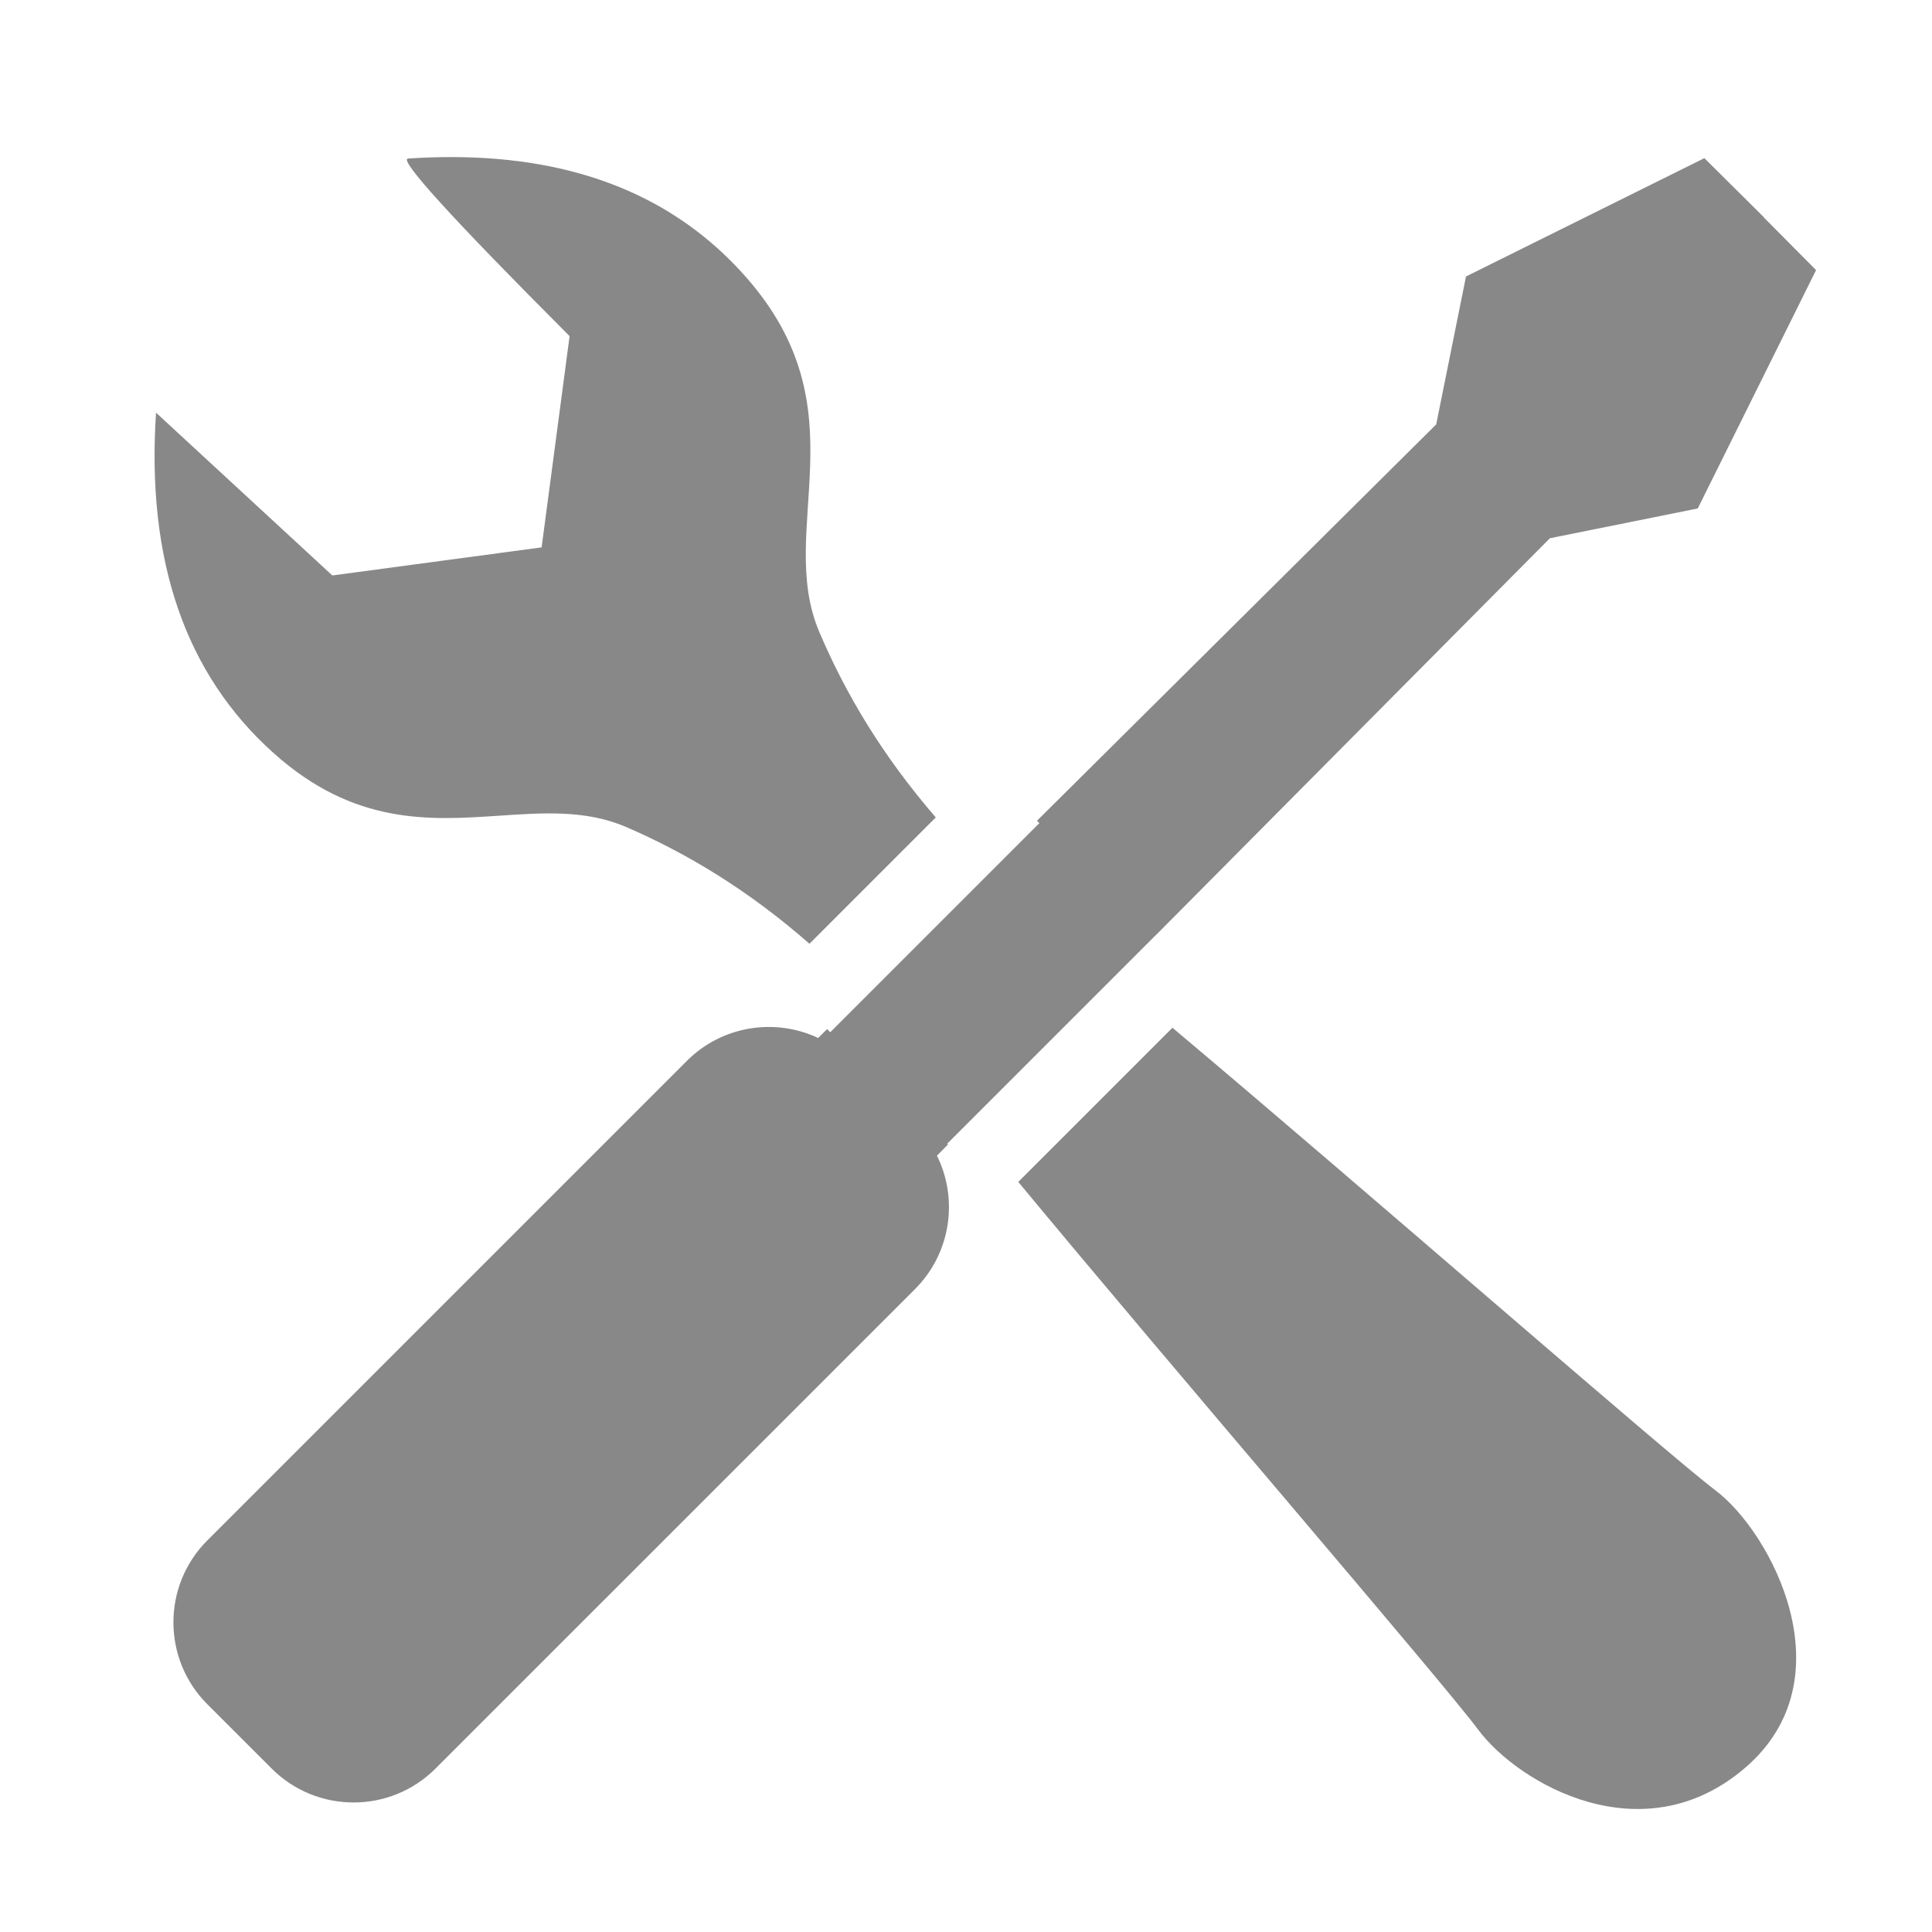 <svg xmlns="http://www.w3.org/2000/svg" width="50" height="50" viewBox="0 0 50 50">
  <path fill="#888" fill-rule="evenodd" d="M26.837,21.241 L37.169,10.983 L37.94,7.155 L44.109,4.093 L45.651,5.624 L45.648,5.628 L47,6.99 L43.938,13.159 L40.111,13.93 L29.925,24.19 L29.924,24.189 L24.513,29.6 L24.533,29.621 L24.248,29.908 C24.804,31.03 24.614,32.427 23.68,33.362 L11.272,45.769 C10.101,46.941 8.201,46.941 7.03,45.769 L5.367,44.107 C4.195,42.935 4.195,41.035 5.367,39.864 L17.775,27.456 C18.694,26.537 20.062,26.339 21.174,26.863 L21.406,26.632 L21.487,26.714 L26.898,21.303 L26.837,21.241 Z M24.218,21.155 L20.949,24.424 C19.368,23.04 17.786,22.086 16.205,21.403 C15.163,20.955 14.063,21.033 12.906,21.111 C11.105,21.232 9.162,21.355 7.08,19.489 C4.798,17.446 3.785,14.51 4.038,10.68 L8.601,14.893 L14.017,14.166 L14.741,8.699 C11.699,5.652 10.305,4.12 10.559,4.103 C10.94,4.078 11.311,4.065 11.674,4.065 C14.936,4.065 17.479,5.099 19.303,7.167 C22.345,10.614 20.063,13.678 21.205,16.359 C21.885,17.957 22.836,19.556 24.218,21.155 Z M30.343,26.598 C35.139,30.628 43.161,37.638 44.398,38.572 C45.85,39.669 47.837,43.443 45.175,45.741 C42.514,48.038 39.288,46.15 38.257,44.766 C37.329,43.519 30.351,35.417 26.353,30.588 L30.343,26.598 Z"/>
</svg>
